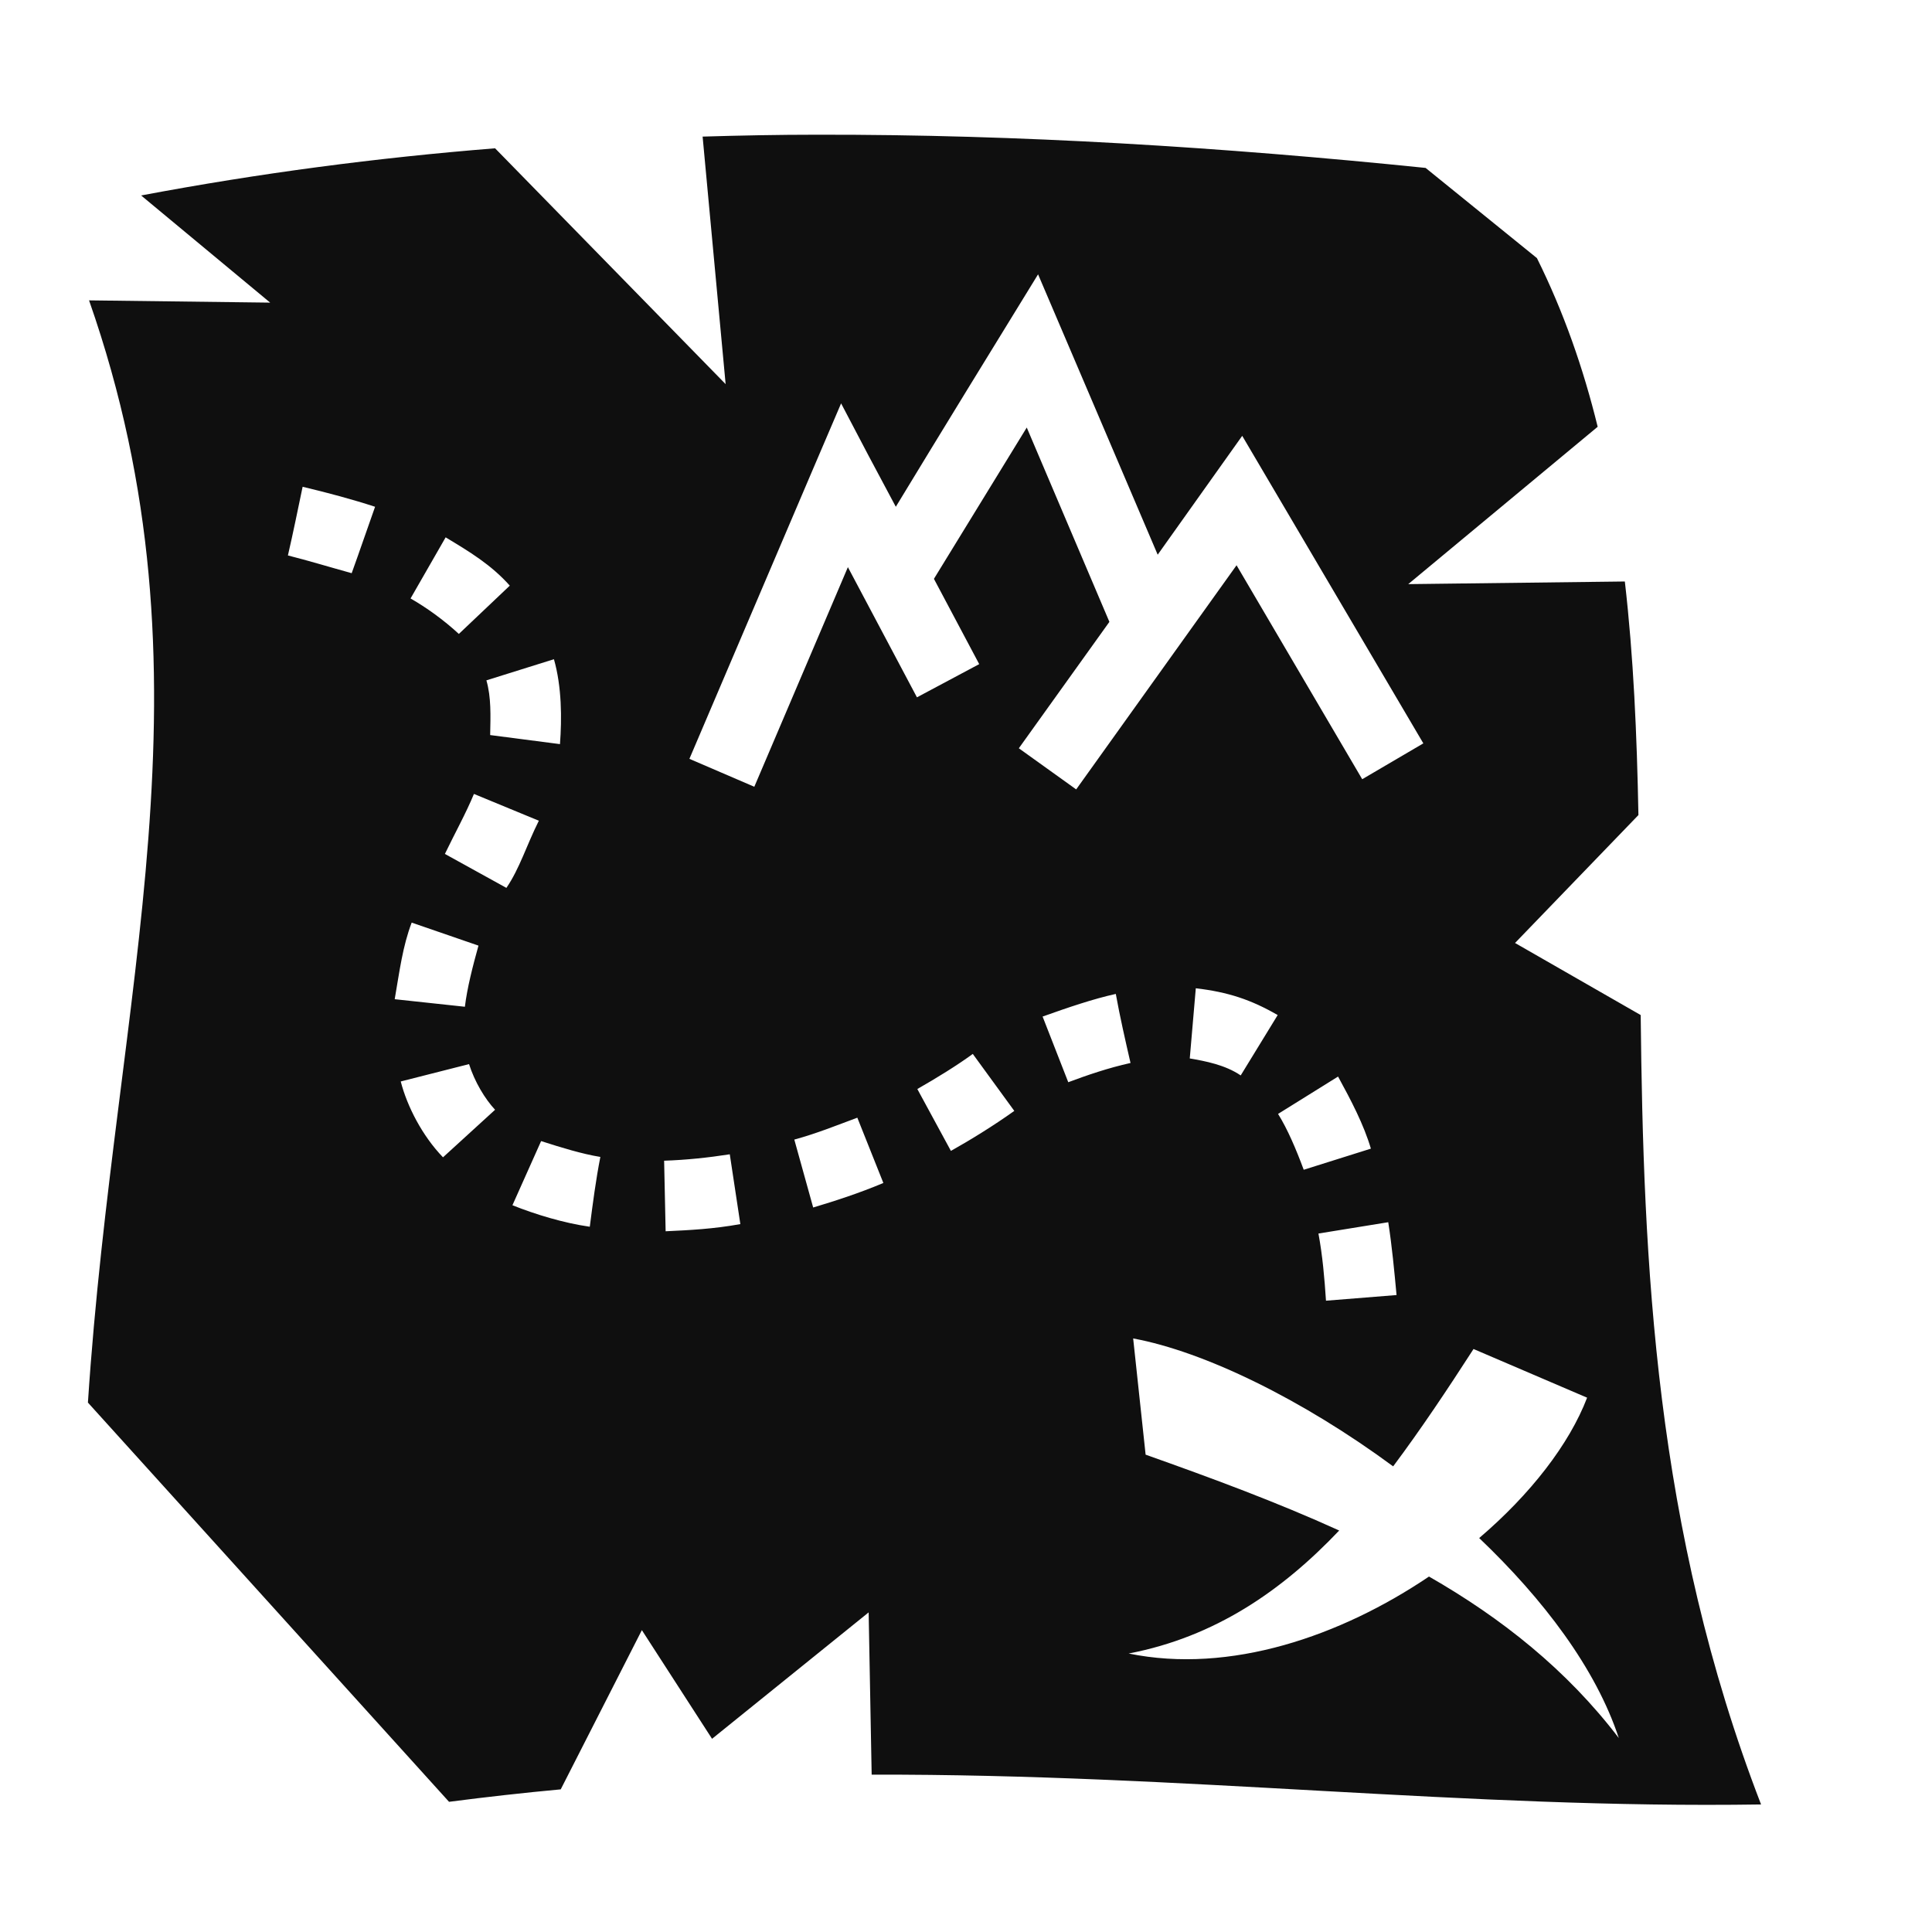 <svg xmlns="http://www.w3.org/2000/svg" viewBox="0 0 512 512" style="height: 512px; width: 512px;"><g class="" transform="translate(-11,1)" style=""><path d="M227.4 34.7c-10.1 0-20.2.2-30.2.5l6.1 65.6-61.1-62.5c-31.3 2.5-62.5 6.6-93.8 12.5l34.2 28.4-48-.6c35.1 100.2 6.9 182.6-.3 292.1L130 476.5c10-1.3 19.9-2.4 29.6-3.3l21.5-42.2 18.6 28.8 41.5-33.5.8 43c82.9-.2 157.7 9.1 235.7 7.9-28.2-73-31.2-143.6-31.9-209.2l-33.3-19.1 32.7-33.9c-.4-21.3-1.3-42-3.6-61.9l-57.4.7 50.2-41.7c-3.8-15.5-9-30.4-16.1-44.7l-29.5-23.9C335 38 281.2 34.6 227.4 34.7zm58.7 37c10.6 24.75 21.1 49.5 31.7 74.3 7.5-10.5 14.9-21 22.4-31.5 16 27.2 32 54.3 48 81.5l-16.2 9.5-33.3-56.7-42.5 59.4-15.2-10.9 24-33.5-21.9-51.5-24.6 40.1 12 22.6-16.5 8.8-18.3-34.5-24.8 58.2-17.2-7.4 32.5-76.2 7.7-18c4.8 9.2 9.6 18.3 14.5 27.4 12.5-20.6 25.1-41.11 37.7-61.6zM91.2 128c6.72 1.6 13.4 3.4 19.2 5.3-2.1 5.9-4.1 11.8-6.2 17.6-5.79-1.6-11.72-3.4-16.9-4.7 1.39-6 2.62-12.1 3.9-18.2zm37.9 13.4c6.3 3.8 12 7.2 17 12.8L132.6 167c-4-3.7-8.6-7-12.8-9.4zm28.7 32.3c2.1 7.4 2.1 15.7 1.6 22.5l-18.5-2.4c.1-5.1.3-10-1-14.5zm-21.2 35.7l17.2 7.1c-3.3 6.6-5.1 12.7-8.6 17.8l-16.3-9c2.6-5.4 5.6-10.8 7.7-15.9zm-16.5 34.1l17.7 6.1c-1.5 5.4-3 11.2-3.6 16.2l-18.6-2c1.3-7.5 2.1-14 4.5-20.3zm207.8 17.4c8.5 1 14.6 3 21.7 7.1l-9.8 16c-4.1-2.8-9.4-3.8-13.5-4.5zm-21.2 1.5c1.1 6.1 2.5 12.2 3.9 18.3-5.9 1.3-11.7 3.3-16.5 5.1l-6.8-17.4c6.7-2.4 13.5-4.7 19.4-6zm-37.9 15.9l11 15.1c-5.6 4-11.8 7.8-16.8 10.6l-8.9-16.4c5.1-2.9 10.6-6.3 14.7-9.3zM135.3 281c1.5 4.7 4.2 9.2 6.9 12.1l-13.8 12.6c-5.5-5.7-9.5-13.5-11.2-20.1zm230.3 3.3c3.5 6.4 6.8 12.7 8.7 19.1l-17.8 5.6c-2-5.4-4.3-10.8-6.8-14.8zm-127.4 10.9l6.9 17.3c-6.4 2.7-12.9 4.8-18.6 6.5l-5-18c5.9-1.6 11.3-3.8 16.7-5.8zm-83.8 6.2c5.3 1.7 10.8 3.4 15.7 4.2-1.2 6.1-2 12.3-2.8 18.5-7-1-14.5-3.3-20.5-5.7zm50 3.5l2.8 18.5c-7.2 1.3-13.4 1.6-19.8 1.9l-.4-18.7c5.9-.2 11.6-.8 17.4-1.7zm174.5 18c1 6.4 1.6 12.9 2.2 19.3l-18.7 1.5c-.4-6-.9-11.9-2-17.8zm-67.6 30.8c18.9 3.5 44.9 16.2 68.9 33.9 7.4-9.9 14.4-20.4 21.3-31.1l30.1 12.9c-4.7 12.3-15 25.6-28.6 37.2 17 16.2 30.9 34.5 37 53-13.8-18.1-31.1-31.8-50.3-42.8-23.4 15.8-52.7 25.9-79.6 20.4 22.9-4.4 40.6-16.6 55.8-32.6-16.5-7.5-33.8-13.9-51.3-20.1z" fill="#0f0f0f" fill-opacity="1"></path></g></svg>